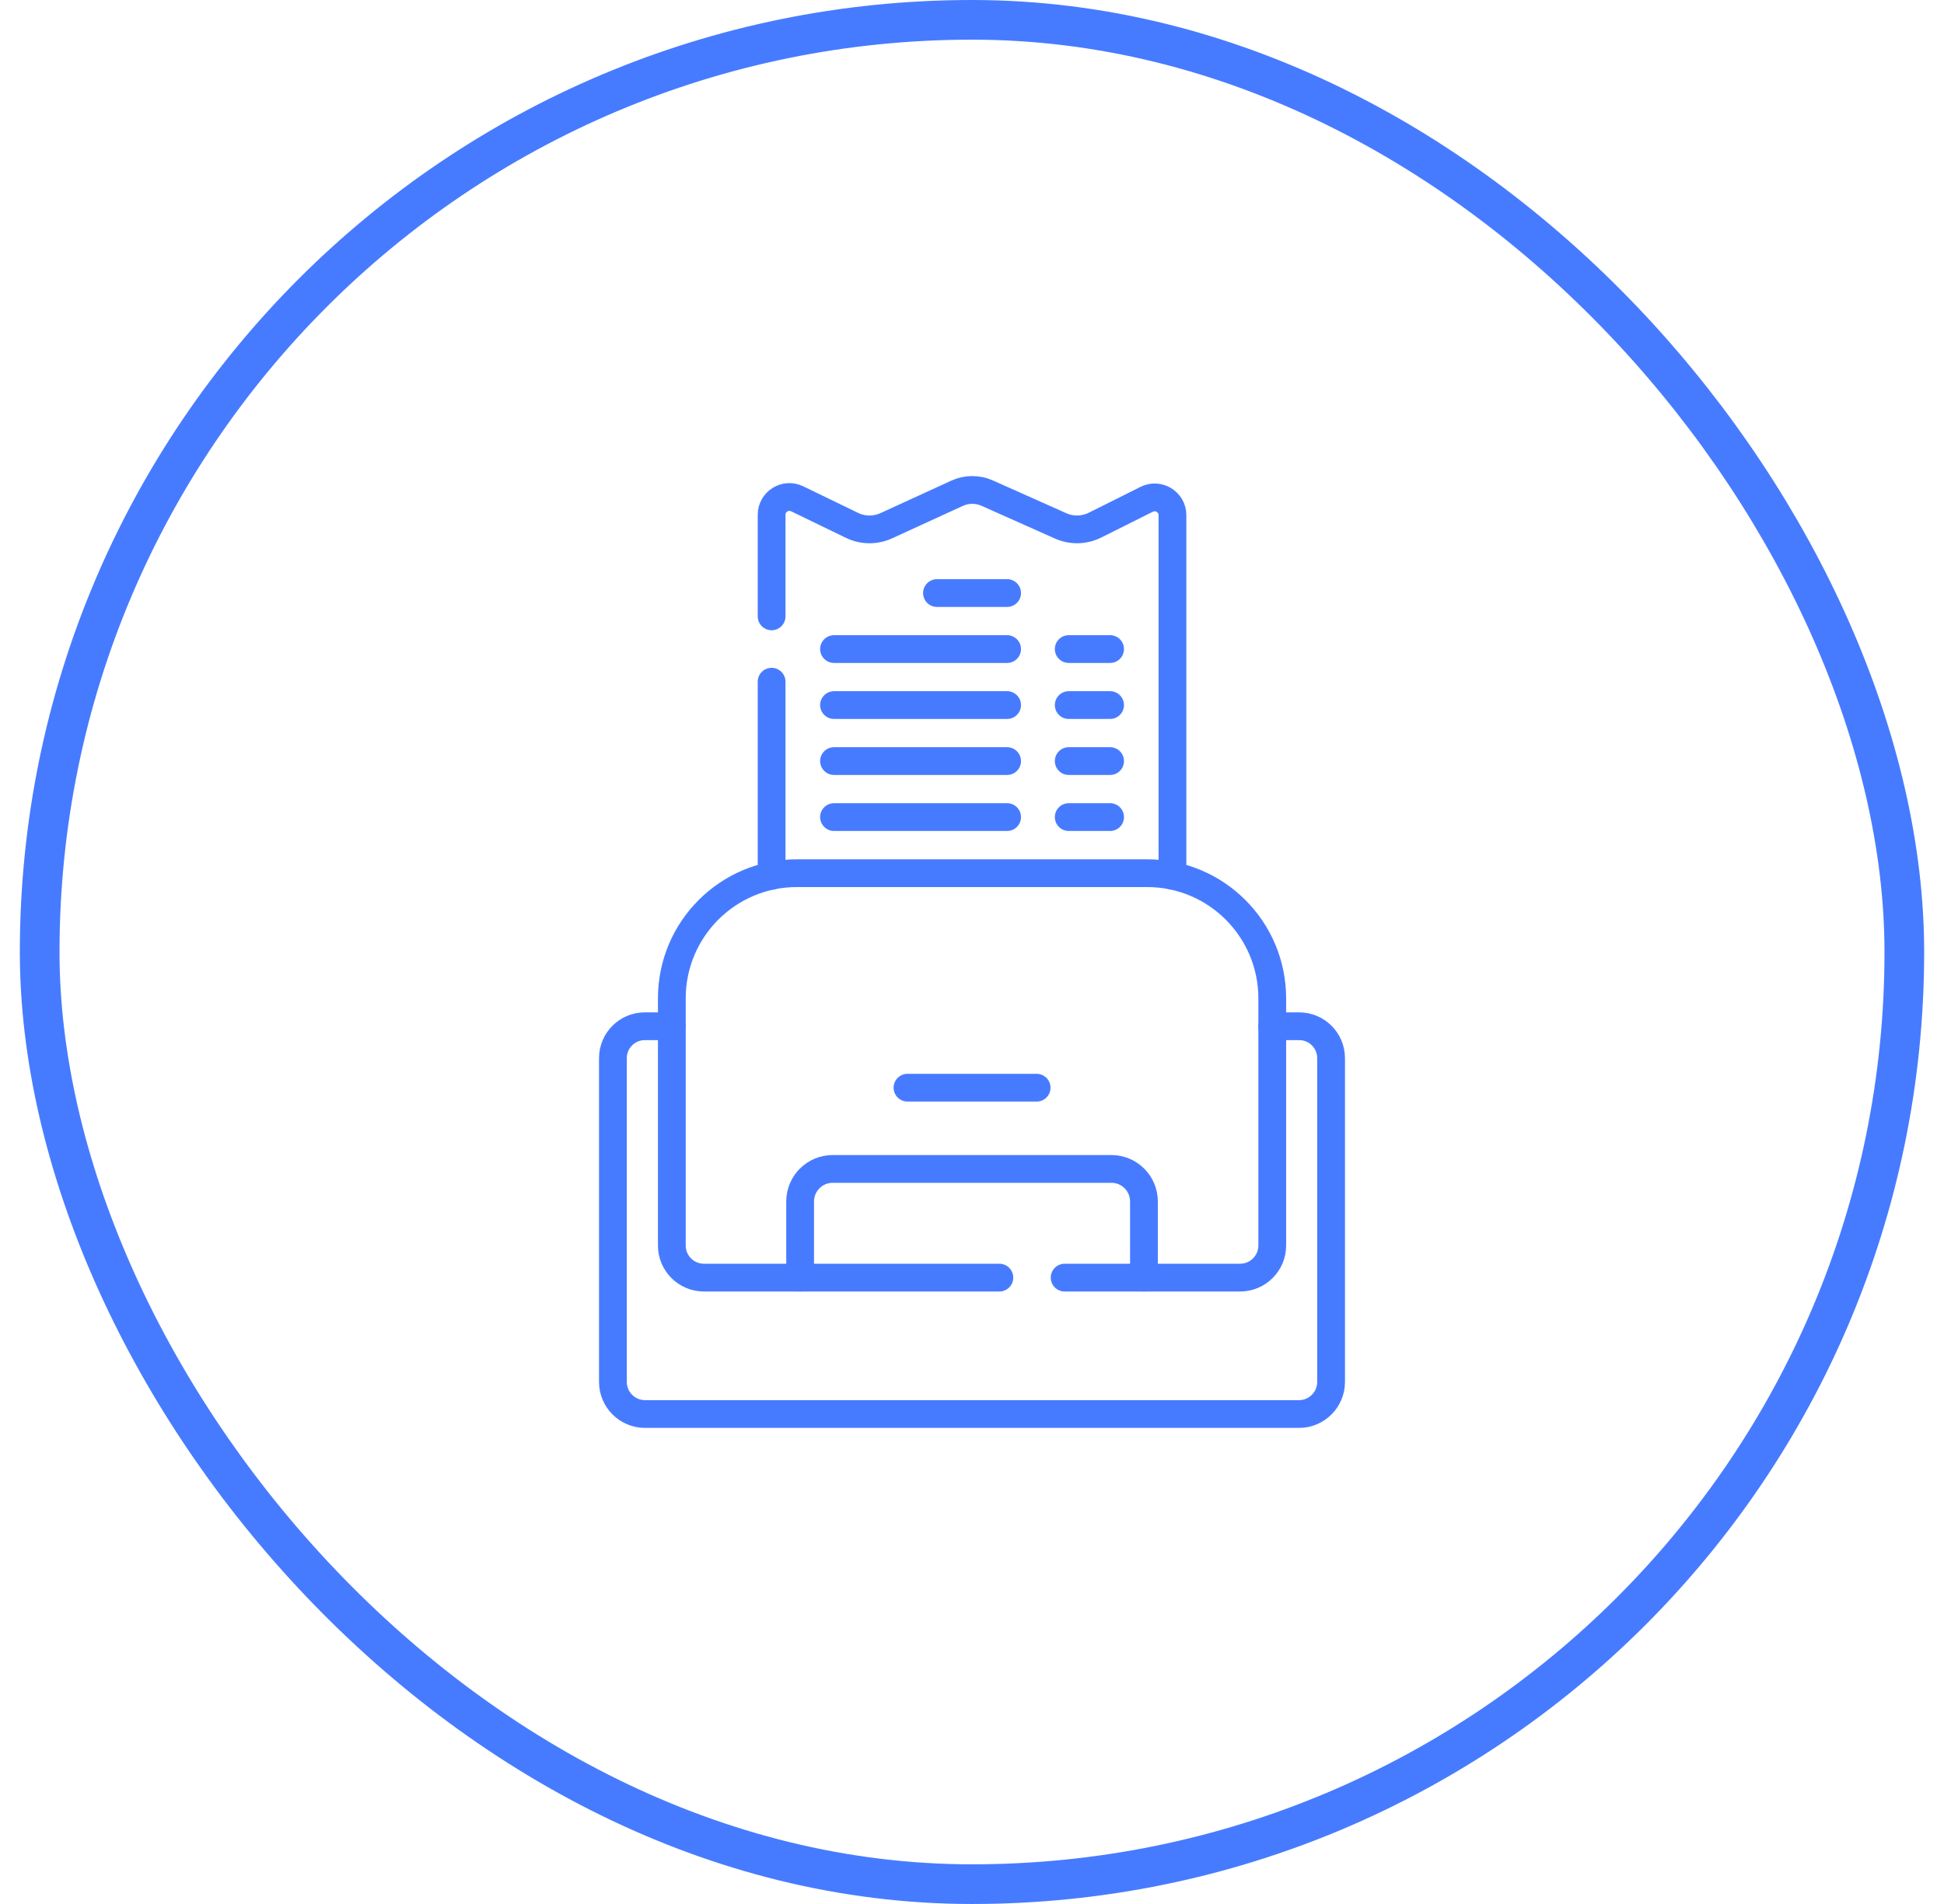 <svg xmlns="http://www.w3.org/2000/svg" width="49" height="48" viewBox="0 0 49 48" fill="none"><rect x="1" y="0.5" width="47" height="47" rx="23.5" stroke="#477BFF"></rect><path d="M32.067 25.872H32.747C33.191 25.872 33.551 26.232 33.551 26.676V34.839C33.551 35.286 33.189 35.648 32.742 35.648H16.259C15.812 35.648 15.449 35.286 15.449 34.839V26.676C15.449 26.232 15.809 25.872 16.253 25.872H16.933" stroke="#477BFF" stroke-width="0.7" stroke-miterlimit="10" stroke-linecap="round" stroke-linejoin="round"></path><path d="M25.19 32.209H17.743C17.296 32.209 16.934 31.847 16.934 31.4V25.169C16.934 23.426 18.346 22.013 20.089 22.013H28.912C30.655 22.013 32.068 23.426 32.068 25.169V31.4C32.068 31.847 31.705 32.209 31.258 32.209H26.835" stroke="#477BFF" stroke-width="0.7" stroke-miterlimit="10" stroke-linecap="round" stroke-linejoin="round"></path><path d="M20.168 32.209V30.289C20.168 29.836 20.536 29.469 20.988 29.469H28.014C28.467 29.469 28.834 29.836 28.834 30.289V32.209M22.874 27.421H26.129M19.449 15.539V12.978C19.449 12.647 19.796 12.43 20.094 12.575L21.474 13.244C21.609 13.31 21.757 13.344 21.907 13.346C22.057 13.347 22.205 13.316 22.341 13.253L24.123 12.436C24.242 12.381 24.371 12.352 24.502 12.352C24.633 12.351 24.762 12.378 24.881 12.431L26.733 13.257C27.011 13.382 27.33 13.374 27.602 13.238L28.904 12.587C29.202 12.438 29.553 12.655 29.553 12.988V22.078M19.449 22.078V17.186M23.617 14.951H25.385M26.938 16.363H27.981M26.938 17.775H27.981M26.938 19.187H27.981M26.938 20.599H27.981M21.022 16.363H25.385M21.022 17.775H25.385M21.022 19.187H25.385M21.022 20.599H25.385" stroke="#477BFF" stroke-width="0.7" stroke-miterlimit="10" stroke-linecap="round" stroke-linejoin="round"></path></svg>
